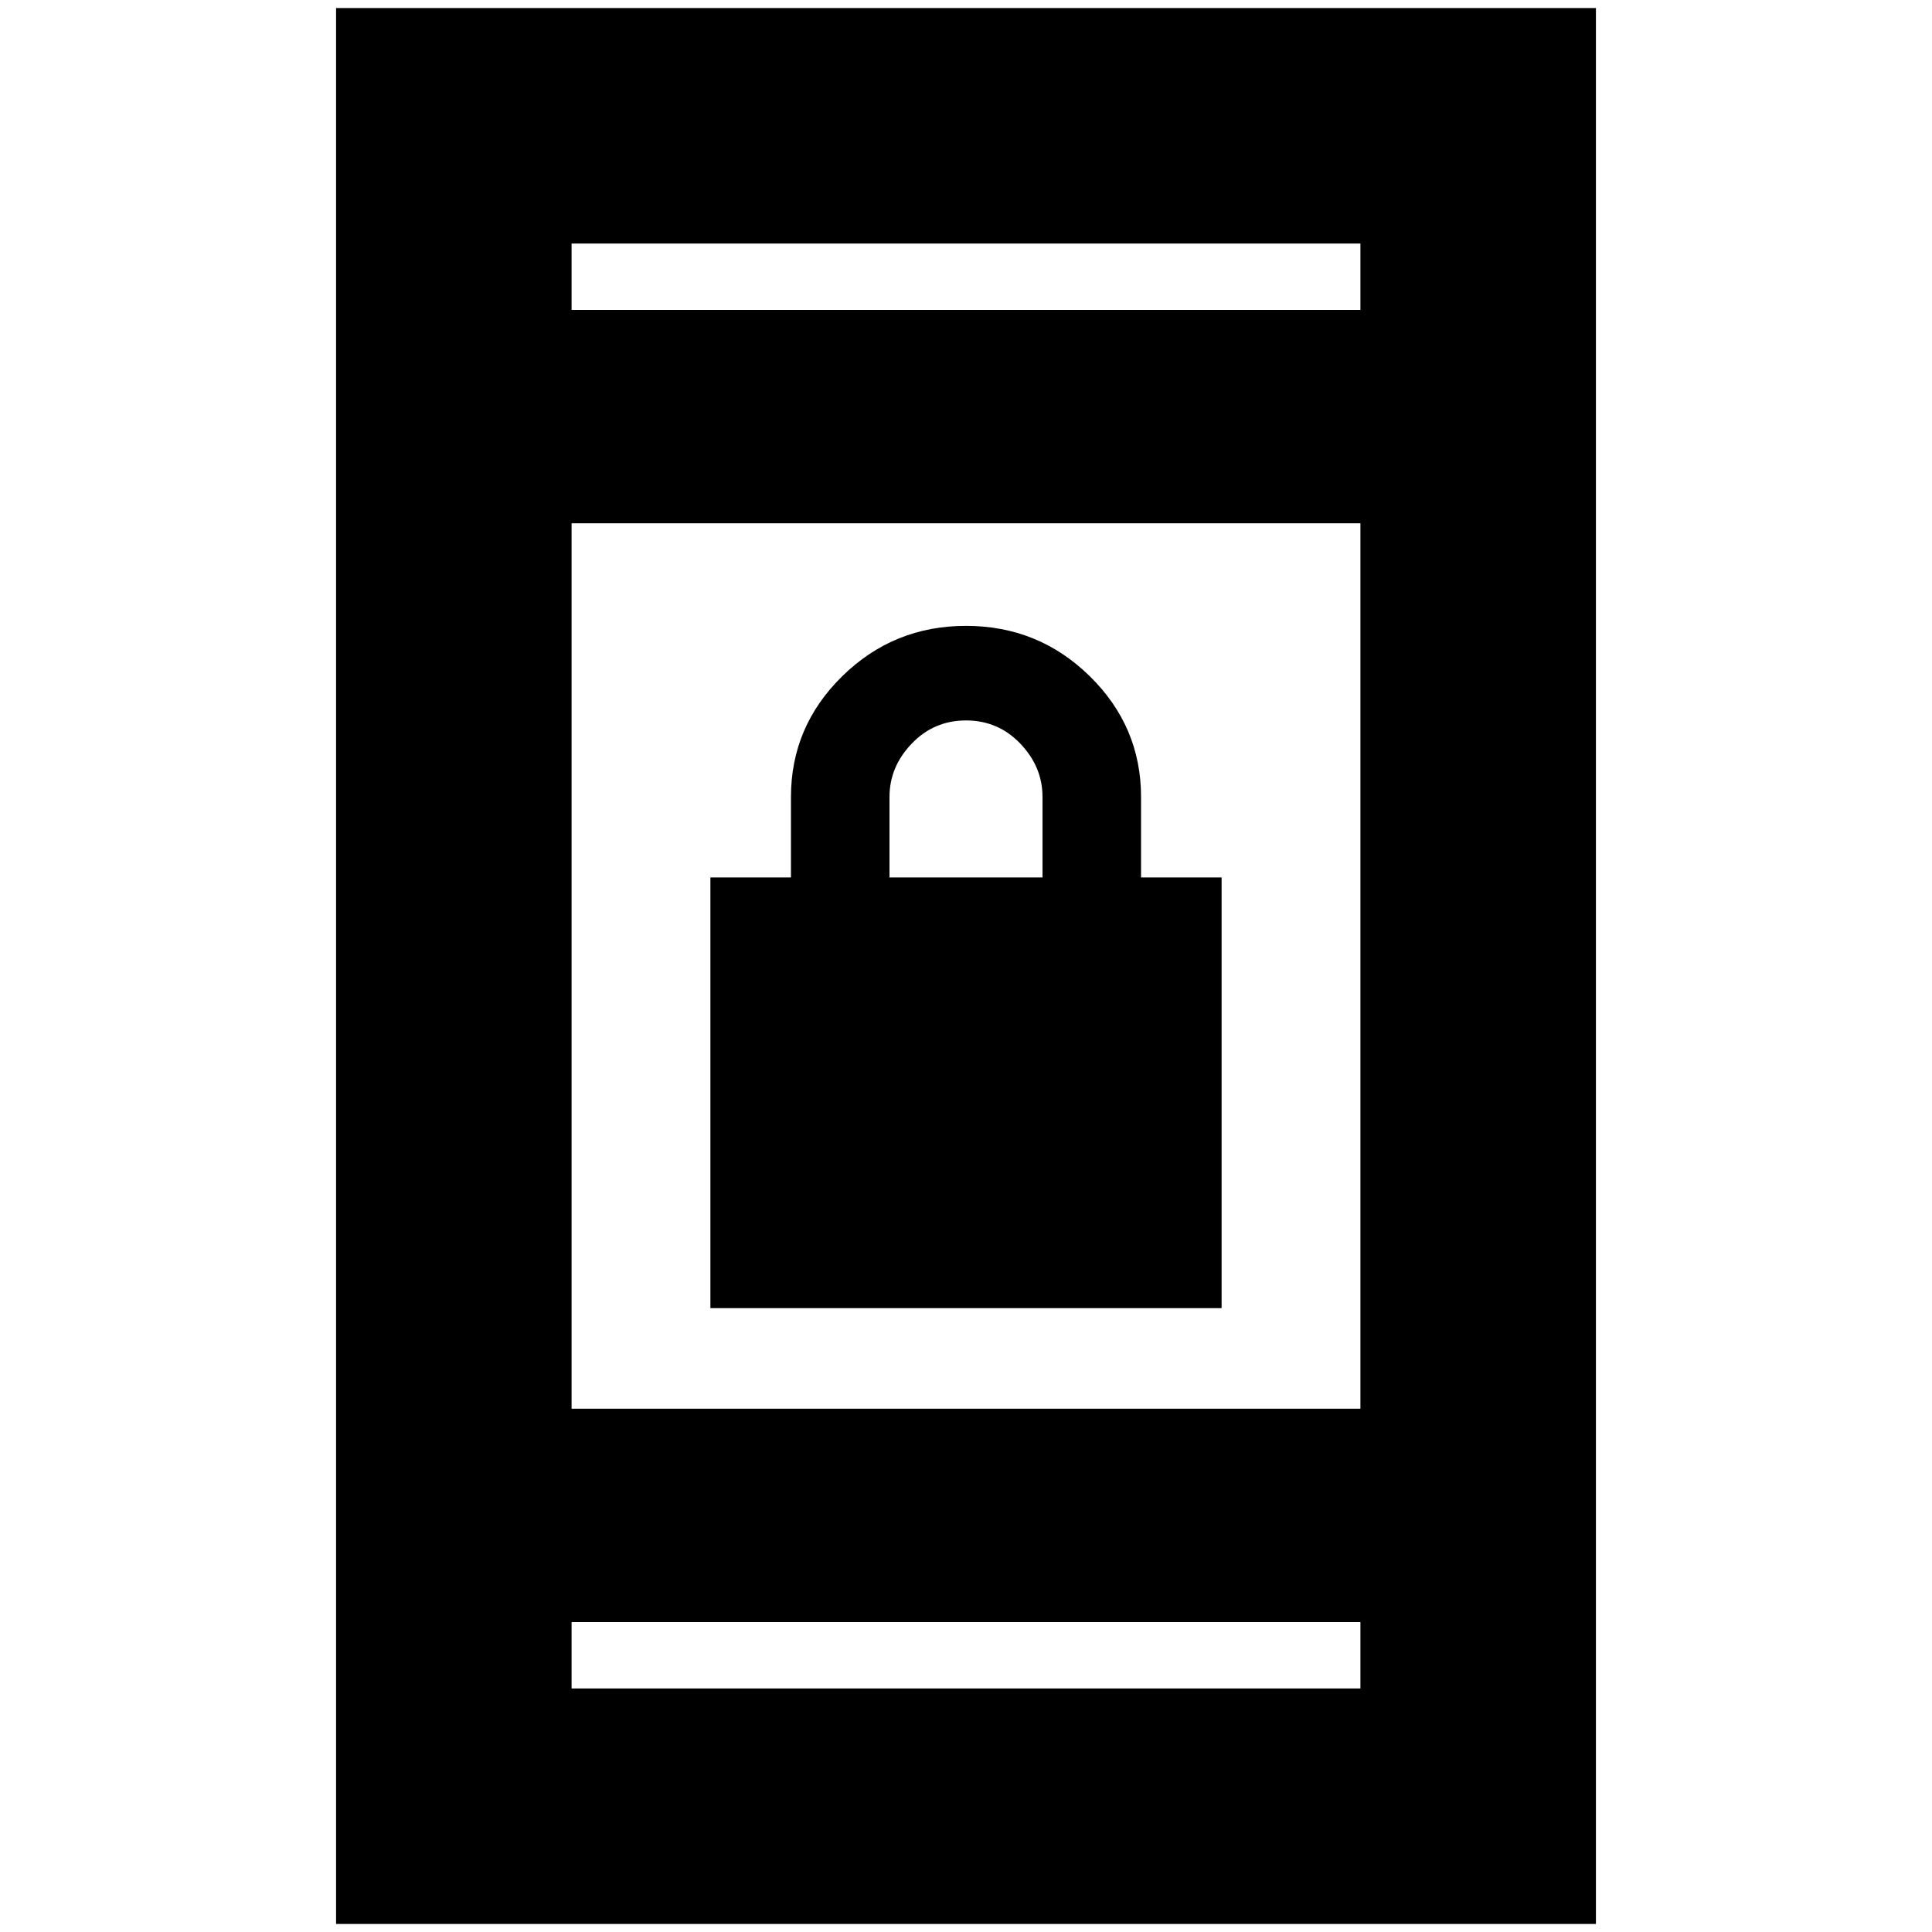 <svg xmlns="http://www.w3.org/2000/svg" height="20" width="20"><path d="M7.354 13.542V9.083h.834V8.25q0-.729.531-1.25T10 6.479q.75 0 1.281.521.531.521.531 1.25v.833h.834v4.459Zm1.854-4.459h1.584V8.25q0-.312-.23-.552-.229-.24-.562-.24-.333 0-.562.24-.23.24-.23.552ZM3.479 19.917V.083h13.042v19.834Zm2.438-5.334h8.166V5.417H5.917Zm0 2.896h8.166v-.687H5.917Zm0-14.271h8.166v-.687H5.917Zm0 0v-.687.687Zm0 14.271v-.687.687Z"/></svg>